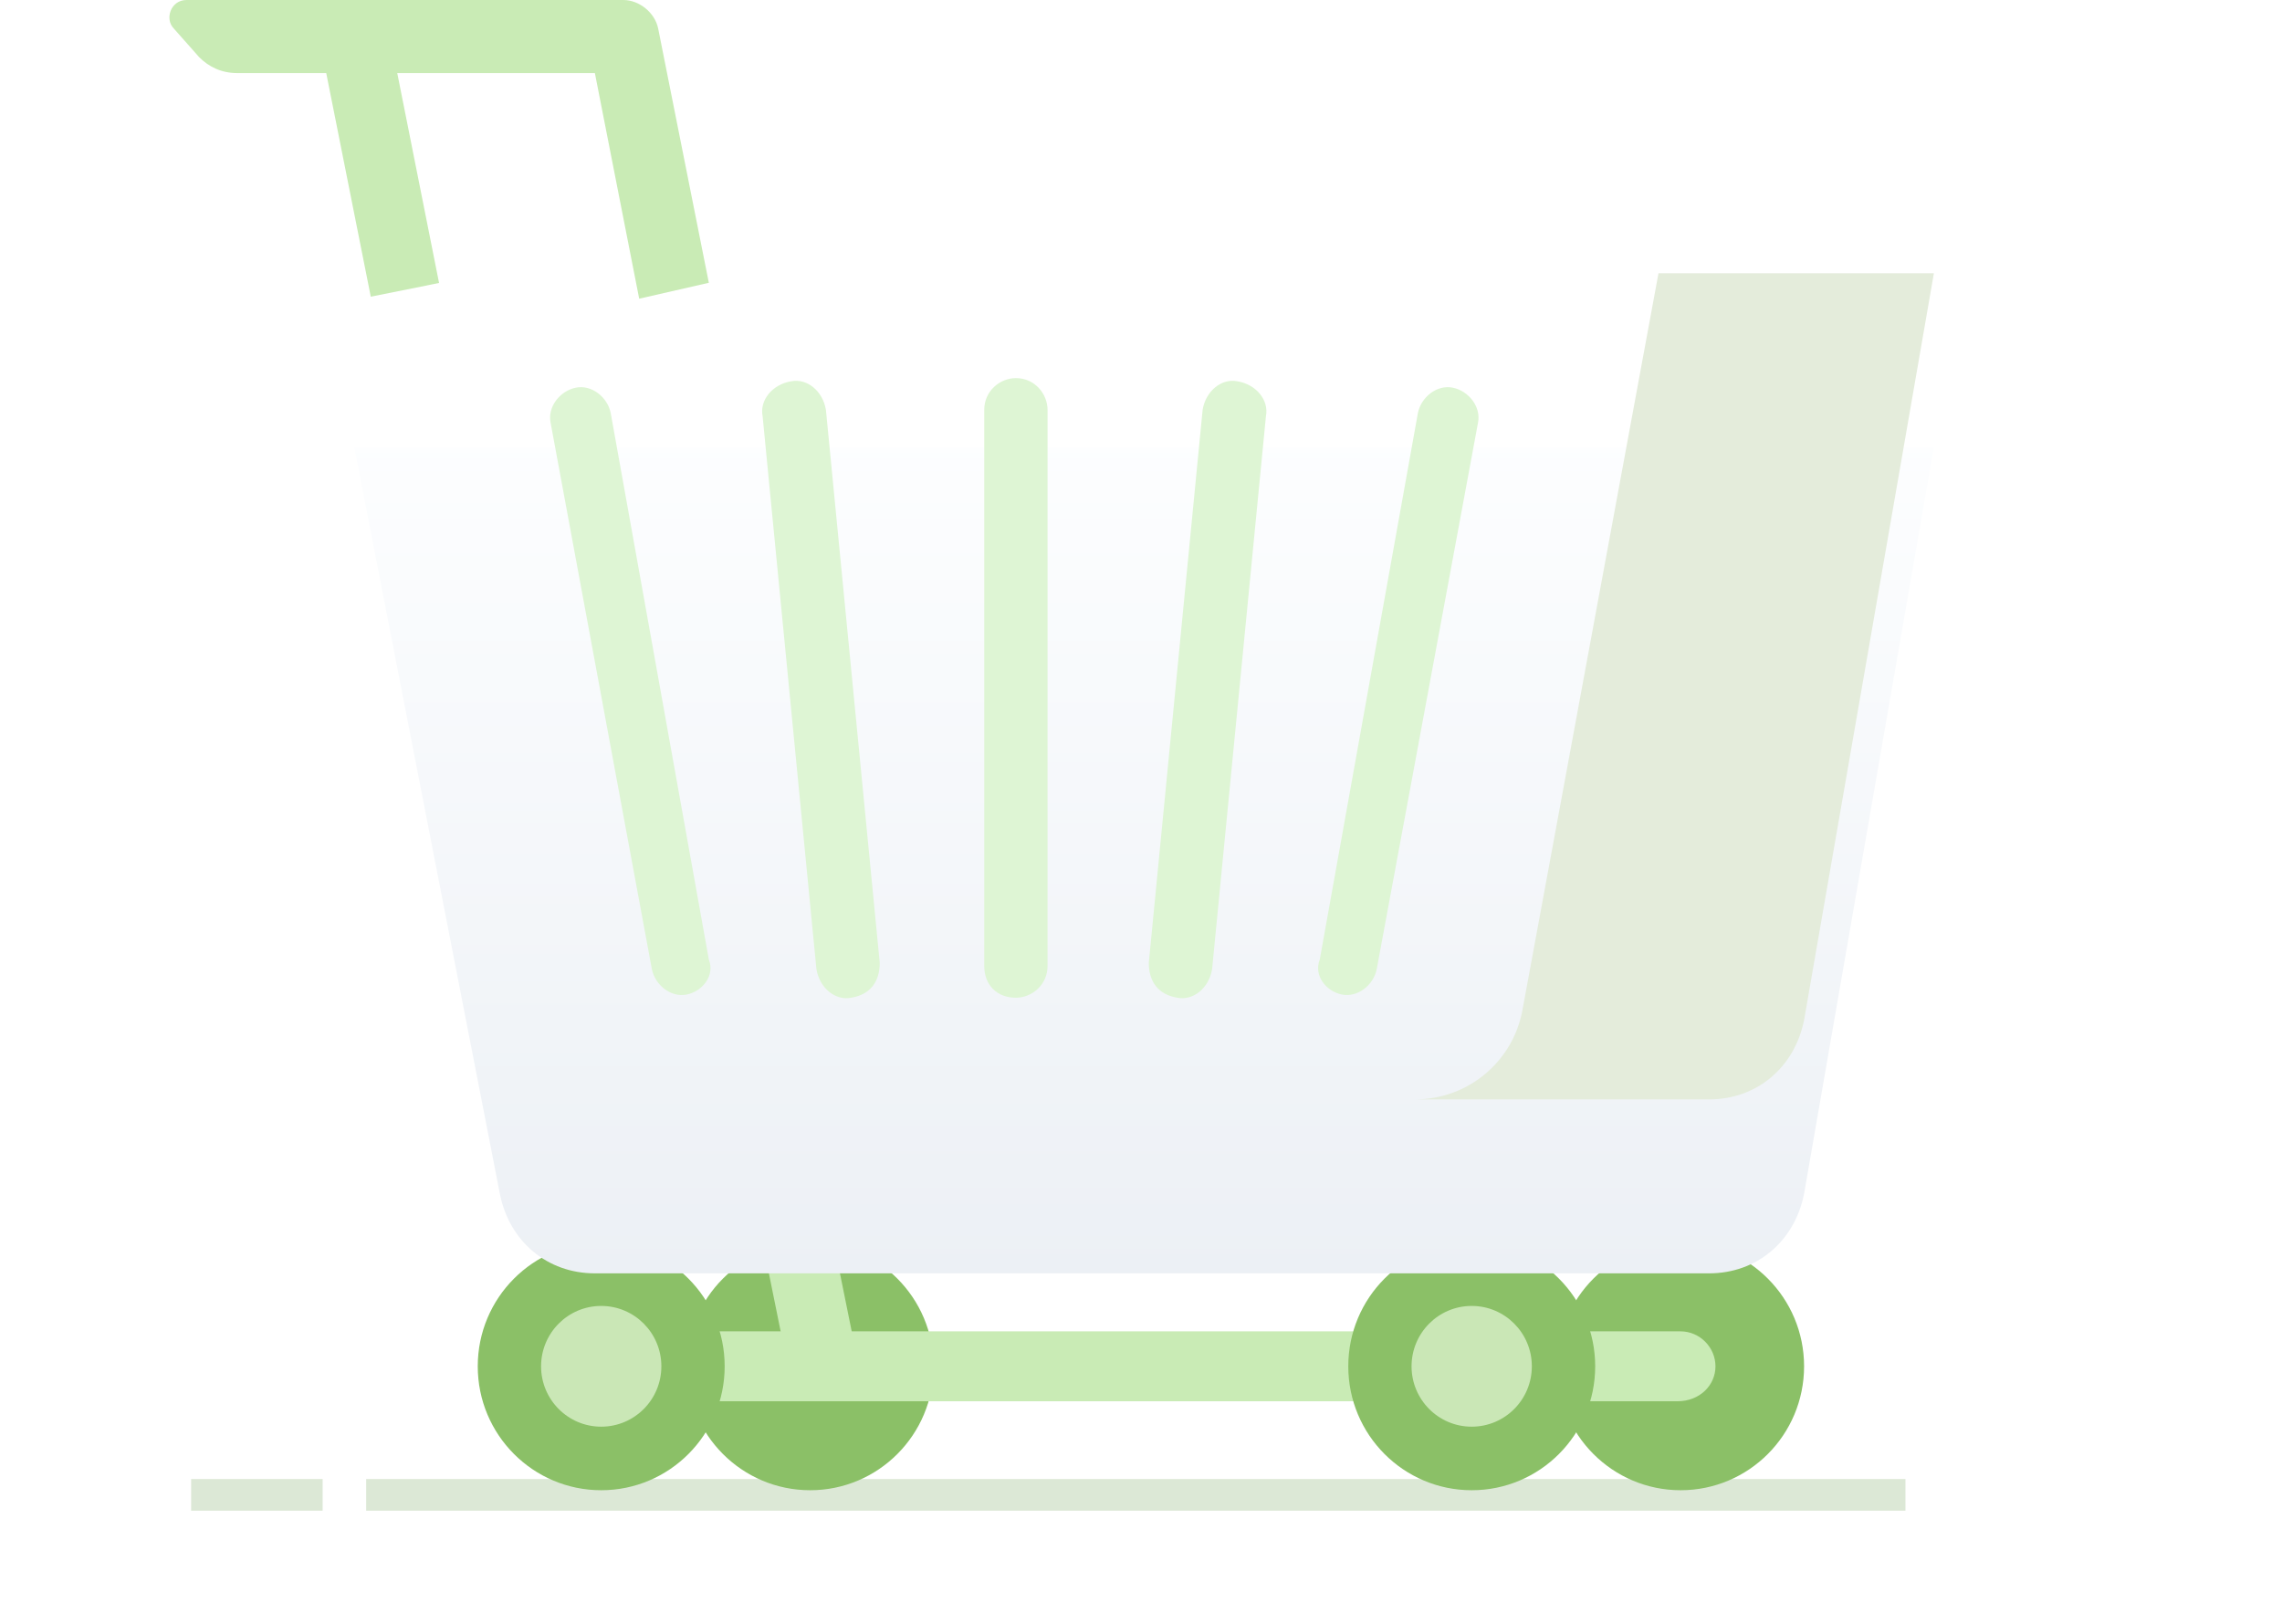 <svg width="229" height="163" viewBox="0 0 229 163" fill="none" xmlns="http://www.w3.org/2000/svg">
<path d="M36.746 150H191.213" stroke="#DCE8D6" stroke-width="3.174" stroke-miterlimit="10" stroke-linejoin="round"/>
<path d="M19.18 150H32.377" stroke="#DCE8D6" stroke-width="3.174" stroke-miterlimit="10" stroke-linejoin="round"/>
<path d="M38.953 2.758L32.1 4.133L37.208 29.771L44.06 28.395L38.953 2.758Z" fill="#C9EBB5"/>
<path d="M64.143 29.971L59.696 7.333H23.801C22.213 7.333 20.942 6.696 19.989 5.739L17.448 2.87C16.495 1.913 17.13 0 18.718 0H62.555C64.143 0 65.732 1.275 66.049 2.87L71.132 28.376L64.143 29.971Z" fill="#C9EBB5"/>
<path d="M168.652 149.533C175.494 149.533 181.041 143.966 181.041 137.099C181.041 130.231 175.494 124.664 168.652 124.664C161.81 124.664 156.264 130.231 156.264 137.099C156.264 143.966 161.81 149.533 168.652 149.533Z" fill="#8BC067"/>
<path d="M81.299 149.533C88.141 149.533 93.687 143.966 93.687 137.099C93.687 130.231 88.141 124.664 81.299 124.664C74.457 124.664 68.91 130.231 68.91 137.099C68.91 143.966 74.457 149.533 81.299 149.533Z" fill="#8BC067"/>
<path d="M80.222 107.668L73.373 109.065L79.192 137.811L86.04 136.414L80.222 107.668Z" fill="#C9EBB5"/>
<path d="M168.336 140.606H60.967C59.379 140.606 57.791 139.331 57.473 137.736L49.849 100.752C49.532 98.838 50.802 96.925 52.708 96.607C54.614 96.288 56.52 97.563 56.838 99.476L63.826 133.592H168.653C170.559 133.592 172.148 135.186 172.148 137.099C172.148 139.012 170.559 140.606 168.336 140.606Z" fill="#C9EBB5"/>
<path d="M60.332 149.533C67.174 149.533 72.721 143.966 72.721 137.099C72.721 130.231 67.174 124.664 60.332 124.664C53.49 124.664 47.943 130.231 47.943 137.099C47.943 143.966 53.49 149.533 60.332 149.533Z" fill="#8BC067"/>
<path d="M60.332 143.157C63.666 143.157 66.368 140.445 66.368 137.099C66.368 133.753 63.666 131.041 60.332 131.041C56.999 131.041 54.297 133.753 54.297 137.099C54.297 140.445 56.999 143.157 60.332 143.157Z" fill="#CAE7B6"/>
<path d="M147.689 149.533C154.531 149.533 160.078 143.966 160.078 137.099C160.078 130.231 154.531 124.664 147.689 124.664C140.847 124.664 135.301 130.231 135.301 137.099C135.301 143.966 140.847 149.533 147.689 149.533Z" fill="#8BC067"/>
<path d="M147.686 143.157C151.019 143.157 153.721 140.445 153.721 137.099C153.721 133.753 151.019 131.041 147.686 131.041C144.353 131.041 141.65 133.753 141.65 137.099C141.65 140.445 144.353 143.157 147.686 143.157Z" fill="#CAE7B6"/>
<g filter="url(#filter0_d_344_1094)">
<path d="M194.062 27.42L181.038 102.346C180.085 107.129 176.273 110.317 171.508 110.317H59.693C54.928 110.317 51.116 107.129 50.163 102.346L35.551 27.42H194.062Z" fill="url(#paint0_linear_344_1094)"/>
</g>
<path d="M101.946 100.114C103.534 100.114 105.123 98.839 105.123 96.926V41.13C105.123 39.536 103.852 37.941 101.946 37.941C100.358 37.941 98.769 39.217 98.769 41.13V96.926C98.769 98.839 100.04 100.114 101.946 100.114Z" fill="#DEF5D4"/>
<path d="M118.142 100.114C119.73 100.433 121.319 99.157 121.636 97.245L127.037 41.767C127.354 40.173 126.084 38.579 124.178 38.26C122.589 37.941 121.001 39.217 120.683 41.13L115.283 96.607C115.283 98.52 116.236 99.795 118.142 100.114Z" fill="#DEF5D4"/>
<path d="M134.662 99.795C136.25 100.114 137.839 98.839 138.156 97.245L148.321 42.405C148.639 40.811 147.368 39.217 145.78 38.898C144.192 38.579 142.604 39.854 142.286 41.449L132.439 96.288C131.803 97.882 133.074 99.476 134.662 99.795Z" fill="#DEF5D4"/>
<path d="M85.424 100.114C83.835 100.433 82.247 99.157 81.929 97.245L76.529 41.767C76.212 40.173 77.482 38.579 79.388 38.26C80.976 37.941 82.565 39.217 82.882 41.13L88.282 96.607C88.282 98.52 87.329 99.795 85.424 100.114Z" fill="#DEF5D4"/>
<path d="M68.909 99.795C67.321 100.114 65.733 98.839 65.415 97.245L55.25 42.405C54.932 40.811 56.203 39.217 57.791 38.898C59.38 38.579 60.968 39.854 61.286 41.449L71.133 96.288C71.768 97.882 70.498 99.476 68.909 99.795Z" fill="#DEF5D4"/>
<path d="M194.067 27.419L181.043 102.345C180.09 107.127 176.278 110.316 171.513 110.316H141.971C147.371 110.316 151.818 106.49 152.771 101.388L166.43 27.419H194.067Z" fill="#E4ECDB"/>
<defs>
<filter id="filter0_d_344_1094" x="0.642" y="9.965" width="228.33" height="152.715" filterUnits="userSpaceOnUse" color-interpolation-filters="sRGB">
<feFlood flood-opacity="0" result="BackgroundImageFix"/>
<feColorMatrix in="SourceAlpha" type="matrix" values="0 0 0 0 0 0 0 0 0 0 0 0 0 0 0 0 0 0 127 0" result="hardAlpha"/>
<feOffset dy="17.454"/>
<feGaussianBlur stdDeviation="17.454"/>
<feColorMatrix type="matrix" values="0 0 0 0 0.398 0 0 0 0 0.477 0 0 0 0 0.575 0 0 0 0.27 0"/>
<feBlend mode="normal" in2="BackgroundImageFix" result="effect1_dropShadow_344_1094"/>
<feBlend mode="normal" in="SourceGraphic" in2="effect1_dropShadow_344_1094" result="shape"/>
</filter>
<linearGradient id="paint0_linear_344_1094" x1="114.755" y1="25.502" x2="114.755" y2="111.211" gradientUnits="userSpaceOnUse">
<stop stop-color="#FDFEFF"/>
<stop offset="0.996" stop-color="#ECF0F5"/>
</linearGradient>
</defs>
</svg>
